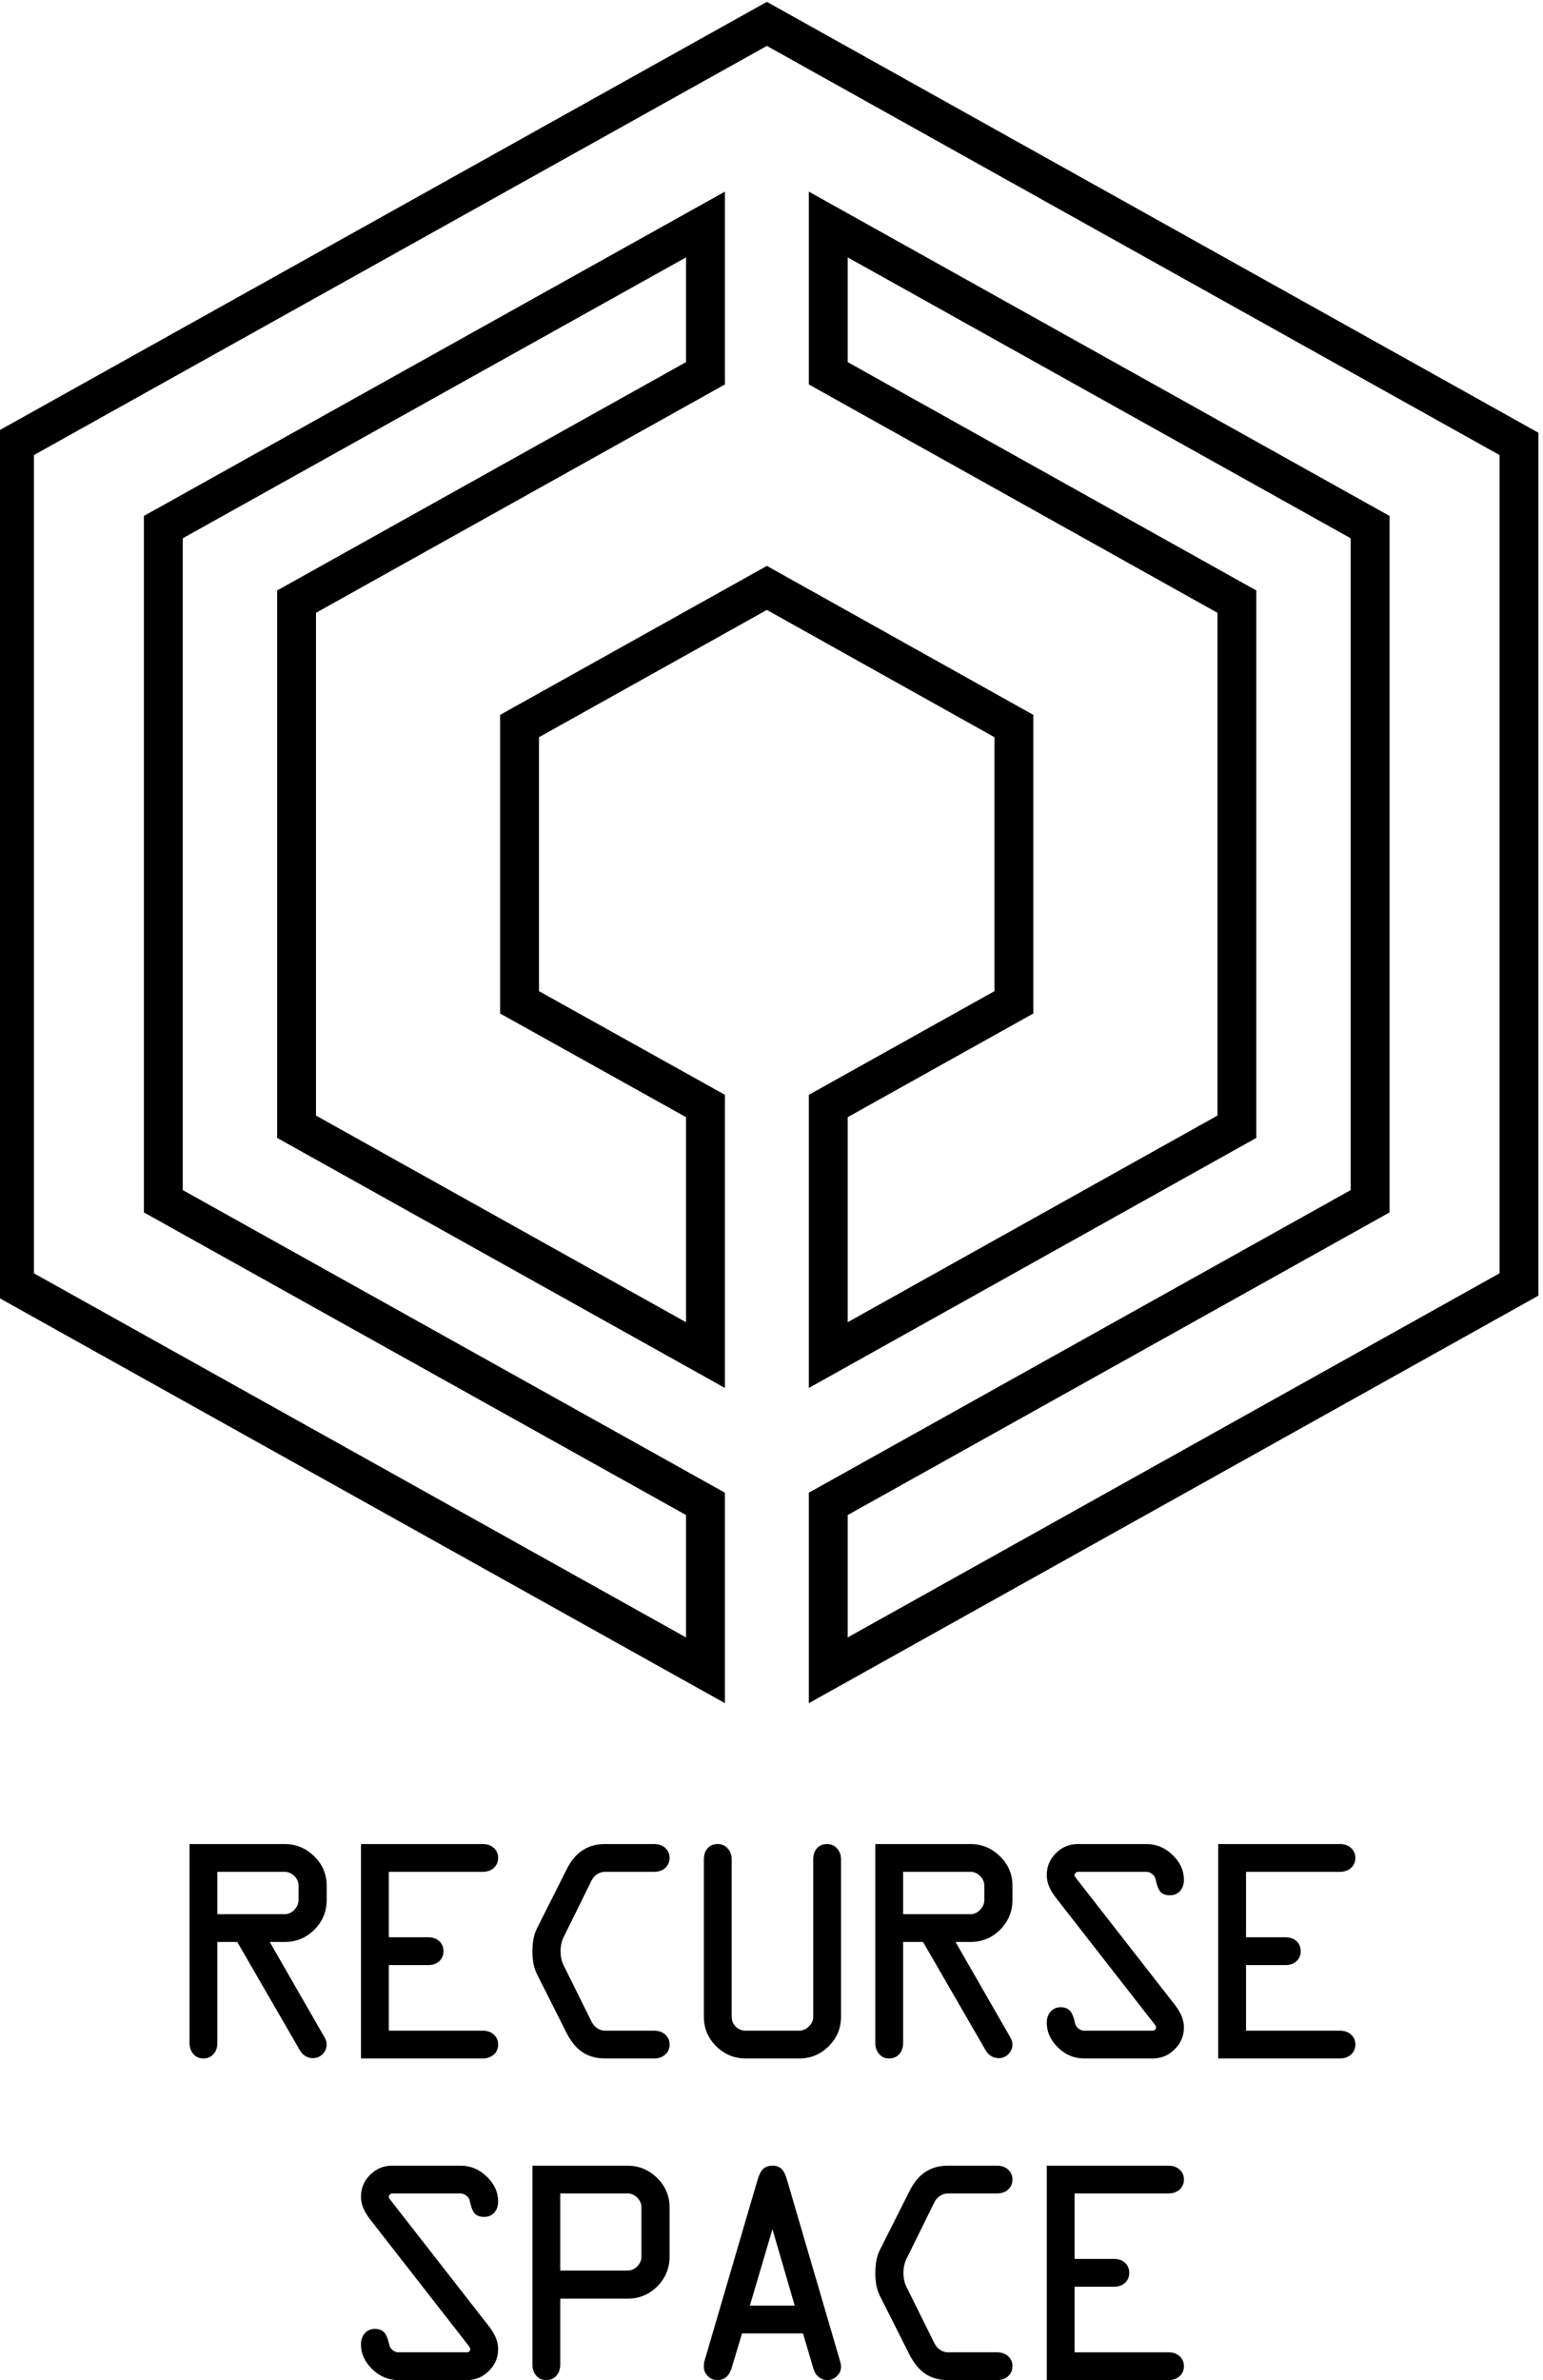<?xml version="1.0" encoding="UTF-8" standalone="no"?>
<!-- Creator: CorelDRAW X8 -->

<svg
   xmlns:dc="http://purl.org/dc/elements/1.1/"
   xmlns:cc="http://creativecommons.org/ns#"
   xmlns:rdf="http://www.w3.org/1999/02/22-rdf-syntax-ns#"
   xmlns:svg="http://www.w3.org/2000/svg"
   xmlns="http://www.w3.org/2000/svg"
   xmlns:sodipodi="http://sodipodi.sourceforge.net/DTD/sodipodi-0.dtd"
   xmlns:inkscape="http://www.inkscape.org/namespaces/inkscape"
   xml:space="preserve"
   width="720"
   height="1110"
   version="1.1"
   style="clip-rule:evenodd;fill-rule:evenodd;image-rendering:optimizeQuality;shape-rendering:geometricPrecision;text-rendering:geometricPrecision"
   viewBox="0 0 47835.615 73747.329"
   id="svg2"
   inkscape:version="0.91 r13725"
   sodipodi:docname="imagotipo-vertical-2.svg"><sodipodi:namedview
     pagecolor="#ffffff"
     bordercolor="#666666"
     borderopacity="1"
     objecttolerance="10"
     gridtolerance="10"
     guidetolerance="10"
     inkscape:pageopacity="0"
     inkscape:pageshadow="2"
     inkscape:window-width="1366"
     inkscape:window-height="680"
     id="namedview41"
     showgrid="true"
     showguides="true"
     units="px"
     fit-margin-top="0"
     fit-margin-left="0"
     fit-margin-right="0"
     fit-margin-bottom="0"
     inkscape:zoom="0.35355339"
     inkscape:cx="212.73926"
     inkscape:cy="521.21533"
     inkscape:window-x="0"
     inkscape:window-y="27"
     inkscape:window-maximized="1"
     inkscape:current-layer="svg2"><inkscape:grid
       type="xygrid"
       id="grid4251"
       originx="-24746.286"
       originy="-133856.34" /></sodipodi:namedview><defs
     id="defs4"><style
       type="text/css"
       id="style29"><![CDATA[
    @font-face { font-family:"OCR-A BT";font-variant:normal;font-style:normal;font-weight:normal;src:url("#FontID0") format(svg)}
    .str0 {stroke:black;stroke-width:186.843}
    .fil1 {fill:none}
    .fil0 {fill:black}
    .fnt0 {font-weight:normal;font-size:953.446px;font-family:'OCR-A BT'}
   ]]></style></defs><g
     style="font-weight:normal;font-size:745.55px;font-family:'OCR-A BT';fill:#000000"
     id="text33"
     transform="translate(-24746.538,198702.68)" /><g
     id="g4923"
     inkscape:export-xdpi="90"
     inkscape:export-ydpi="90"
     transform="translate(5876.193,57137.568)"><path
       d="m 862.085,861.154 0,1311.758 2085.935,0 q 175.499,0 300.856,-135.181 130.371,-135.181 130.371,-305.409 l 0,-440.591 q 0,-170.228 -130.371,-300.402 -130.371,-130.175 -300.856,-130.175 l -2085.935,0 z M -0.369,0 2948.019,0 q 531.512,0 917.611,380.51 386.099,380.51 386.099,911.221 l 0,440.591 q 0,535.717 -381.084,921.234 -381.084,380.51 -922.625,380.51 l -461.312,0 1679.779,2923.918 q 45.128,75.101 65.186,135.181 20.057,60.081 20.057,110.148 0,180.242 -125.357,305.409 -125.357,125.168 -305.87,125.168 -125.356,0 -230.656,-65.087 -105.299,-65.087 -170.485,-180.242 l -1940.521,-3354.495 -616.755,0 0,3129.193 q 0,215.289 -120.342,345.463 -120.342,135.181 -310.885,135.181 -190.542,0 -310.885,-135.181 Q -0.369,6373.541 -0.369,6163.259 l 0,-6163.259 z"
       style="font-weight:normal;font-size:5126.871px;font-family:'OCR-A BT';clip-rule:evenodd;fill:#000000;fill-rule:evenodd;image-rendering:optimizeQuality;shape-rendering:geometricPrecision;text-rendering:geometricPrecision"
       id="path4547"
       inkscape:connector-curvature="0" /><path
       d="m 5314.753,0 3770.728,0 q 215.614,0 345.985,120.161 135.385,120.161 135.385,310.416 0,185.249 -135.385,310.416 -135.385,120.161 -345.985,120.161 l -2908.274,0 0,2027.717 1223.481,0 q 210.599,0 340.97,120.161 130.371,120.162 130.371,310.416 0,190.255 -130.371,310.416 -130.371,120.162 -340.97,120.162 l -1223.481,0 0,2032.724 2908.274,0 q 215.614,0 345.985,120.16 135.385,120.161 135.385,310.416 0,190.255 -135.385,310.416 -135.385,120.161 -345.985,120.161 l -3770.728,0 0,-6643.903 z"
       style="font-weight:normal;font-size:5126.871px;font-family:'OCR-A BT';clip-rule:evenodd;fill:#000000;fill-rule:evenodd;image-rendering:optimizeQuality;shape-rendering:geometricPrecision;text-rendering:geometricPrecision"
       id="path4549"
       inkscape:connector-curvature="0" /><path
       d="m 12876.267,6643.903 q -401.141,0 -696.983,-195.261 -290.827,-195.262 -501.427,-615.825 l -892.539,-1772.375 q -80.228,-155.208 -120.342,-335.45 -35.1,-180.242 -35.1,-390.523 0,-220.296 35.1,-410.551 40.114,-190.255 120.342,-340.456 L 11677.857,811.087 Q 11878.429,395.53 12174.27,200.269 12470.111,0 12876.267,0 l 1524.337,0 q 215.613,0 345.985,120.161 135.385,120.161 135.385,310.416 0,185.249 -135.385,310.416 -135.386,120.161 -345.985,120.161 l -1524.337,0 q -125.357,0 -235.67,70.094 -110.314,70.094 -175.499,195.262 l -882.511,1787.395 q -40.115,90.121 -60.172,190.255 -20.057,100.134 -20.057,215.288 0,120.162 20.057,220.296 20.057,100.134 60.172,190.255 l 882.511,1777.382 q 65.185,125.167 175.499,200.268 110.313,75.101 235.67,75.101 l 1524.337,0 q 215.613,0 345.985,120.16 135.385,120.161 135.385,310.416 0,190.255 -135.385,310.416 -135.386,120.161 -345.985,120.161 l -1524.337,0 z"
       style="font-weight:normal;font-size:5126.871px;font-family:'OCR-A BT';clip-rule:evenodd;fill:#000000;fill-rule:evenodd;image-rendering:optimizeQuality;shape-rendering:geometricPrecision;text-rendering:geometricPrecision"
       id="path4551"
       inkscape:connector-curvature="0" /><path
       d="m 16807.452,480.644 0,4871.529 q 0,180.241 125.357,305.409 130.37,125.168 305.869,125.168 l 1654.707,0 q 170.485,0 305.871,-130.175 135.386,-130.174 135.386,-300.402 l 0,-4871.529 q 0,-220.295 115.328,-350.469 Q 19570.311,0 19765.868,0 q 185.528,0 305.871,135.181 125.357,135.182 125.357,345.463 l 0,4871.529 q 0,530.711 -381.084,911.221 -381.085,380.509 -912.598,380.509 l -1654.707,0 q -541.541,0 -922.625,-380.509 -381.084,-375.504 -381.084,-911.221 l 0,-4871.529 q 0,-220.295 115.328,-350.469 Q 16180.668,0 16376.225,0 q 185.527,0 305.87,135.181 125.357,135.182 125.357,345.463 z"
       style="font-weight:normal;font-size:5126.871px;font-family:'OCR-A BT';clip-rule:evenodd;fill:#000000;fill-rule:evenodd;image-rendering:optimizeQuality;shape-rendering:geometricPrecision;text-rendering:geometricPrecision"
       id="path4553"
       inkscape:connector-curvature="0" /><path
       d="m 22122.575,861.154 0,1311.758 2085.934,0 q 175.5,0 300.857,-135.181 130.371,-135.181 130.371,-305.409 l 0,-440.591 q 0,-170.228 -130.371,-300.402 -130.372,-130.175 -300.857,-130.175 l -2085.934,0 z M 21260.121,0 24208.509,0 q 531.513,0 917.611,380.51 386.099,380.51 386.099,911.221 l 0,440.591 q 0,535.717 -381.083,921.234 -381.085,380.51 -922.627,380.51 l -461.311,0 1679.778,2923.918 q 45.128,75.101 65.185,135.181 20.058,60.081 20.058,110.148 0,180.242 -125.357,305.409 -125.357,125.168 -305.87,125.168 -125.357,0 -230.656,-65.087 -105.3,-65.087 -170.485,-180.242 l -1940.522,-3354.495 -616.754,0 0,3129.193 q 0,215.289 -120.343,345.463 -120.342,135.181 -310.885,135.181 -190.541,0 -310.885,-135.181 -120.341,-135.181 -120.341,-345.463 l 0,-6163.259 z"
       style="font-weight:normal;font-size:5126.871px;font-family:'OCR-A BT';clip-rule:evenodd;fill:#000000;fill-rule:evenodd;image-rendering:optimizeQuality;shape-rendering:geometricPrecision;text-rendering:geometricPrecision"
       id="path4555"
       inkscape:connector-curvature="0" /><path
       d="m 27537.985,0 2126.049,0 q 466.325,0 812.309,340.456 350.998,335.45 350.998,766.027 0,215.289 -120.341,350.47 -120.342,130.174 -310.881,130.174 -185.525,0 -285.813,-95.127 -100.288,-100.134 -165.472,-415.557 -15.04,-80.108 -100.288,-145.195 -85.238,-70.094 -180.512,-70.094 l -2126.049,0 q -35.104,0 -70.198,35.047 -30.09,30.041 -30.09,65.087 0,15.021 5.013,35.047 10.027,15.021 25.077,40.054 l 3093.804,3965.314 q 135.382,180.241 200.566,345.463 65.184,165.221 65.184,335.449 0,395.53 -285.814,675.906 -280.8,285.382 -681.941,285.382 l -2126.049,0 q -461.312,0 -812.31,-340.456 -345.984,-340.456 -345.984,-766.026 0,-215.289 120.341,-345.463 120.342,-135.181 310.881,-135.181 180.522,0 280.8,100.134 100.288,95.127 170.485,410.55 15.051,80.107 100.288,150.201 85.248,65.088 175.499,65.088 l 2126.049,0 q 45.13,0 75.221,-30.041 30.08,-30.04 30.08,-70.094 0,-15.02 -10.026,-30.04 -5.014,-20.027 -20.054,-45.06 L 26840.992,1642.201 q -135.381,-180.242 -200.565,-345.463 -65.184,-165.221 -65.184,-335.45 0,-395.53 280.8,-675.905 Q 27141.857,0 27537.985,0 Z"
       style="font-weight:normal;font-size:5126.871px;font-family:'OCR-A BT';clip-rule:evenodd;fill:#000000;fill-rule:evenodd;image-rendering:optimizeQuality;shape-rendering:geometricPrecision;text-rendering:geometricPrecision"
       id="path4557"
       inkscape:connector-curvature="0" /><path
       d="m 31890.365,0 3770.728,0 q 215.615,0 345.986,120.161 135.384,120.161 135.384,310.416 0,185.249 -135.384,310.416 -135.386,120.161 -345.986,120.161 l -2908.274,0 0,2027.717 1223.48,0 q 210.6,0 340.97,120.161 130.371,120.162 130.371,310.416 0,190.255 -130.371,310.416 -130.37,120.162 -340.97,120.162 l -1223.48,0 0,2032.724 2908.274,0 q 215.615,0 345.986,120.16 135.384,120.161 135.384,310.416 0,190.255 -135.384,310.416 -135.386,120.161 -345.986,120.161 l -3770.728,0 0,-6643.903 z"
       style="font-weight:normal;font-size:5126.871px;font-family:'OCR-A BT';clip-rule:evenodd;fill:#000000;fill-rule:evenodd;image-rendering:optimizeQuality;shape-rendering:geometricPrecision;text-rendering:geometricPrecision"
       id="path4559"
       inkscape:connector-curvature="0" /></g><g
     id="g4932"
     inkscape:export-xdpi="90"
     inkscape:export-ydpi="90"
     transform="translate(-31329.664,67103.423)"><path
       d="m 43483.35,0 2126.048,0 q 466.327,0 812.313,340.456 350.997,335.45 350.997,766.027 0,215.289 -120.342,350.47 -120.343,130.174 -310.884,130.174 -185.528,0 -285.813,-95.127 -100.285,-100.134 -165.472,-415.557 -15.042,-80.108 -100.285,-145.195 -85.242,-70.094 -180.514,-70.094 l -2126.048,0 q -35.101,0 -70.2,35.047 -30.086,30.041 -30.086,65.087 0,15.021 5.014,35.047 10.029,15.021 25.072,40.054 l 3093.803,3965.314 q 135.384,180.241 200.571,345.463 65.184,165.221 65.184,335.449 0,395.53 -285.813,675.906 -280.799,285.382 -681.94,285.382 l -2126.051,0 q -461.311,0 -812.31,-340.456 -345.984,-340.456 -345.984,-766.026 0,-215.289 120.341,-345.463 120.344,-135.181 310.885,-135.181 180.514,0 280.8,100.134 100.285,95.127 170.485,410.55 15.042,80.107 100.285,150.201 85.242,65.088 175.498,65.088 l 2126.051,0 q 45.128,0 75.213,-30.041 30.086,-30.04 30.086,-70.094 0,-15.02 -10.028,-30.04 -5.015,-20.027 -20.058,-45.06 L 42786.365,1642.201 q -135.384,-180.242 -200.571,-345.463 -65.184,-165.221 -65.184,-335.45 0,-395.53 280.797,-675.905 Q 43087.222,0 43483.35,0 Z"
       style="font-weight:normal;font-size:5126.871px;font-family:'OCR-A BT';clip-rule:evenodd;fill:#000000;fill-rule:evenodd;image-rendering:optimizeQuality;shape-rendering:geometricPrecision;text-rendering:geometricPrecision"
       id="path4561"
       inkscape:connector-curvature="0" /><path
       d="m 48698.186,861.154 0,2388.201 2085.935,0 q 175.499,0 300.856,-130.175 130.372,-130.174 130.372,-300.402 l 0,-1527.047 q 0,-170.228 -130.372,-300.402 -125.357,-130.175 -300.856,-130.175 l -2085.935,0 z M 47835.732,0 50784.121,0 q 531.513,0 917.611,380.51 386.098,380.51 386.098,911.221 l 0,1527.047 q 0,535.717 -381.084,921.234 -381.085,380.51 -922.625,380.51 l -2085.935,0 0,2042.737 q 0,215.289 -120.342,345.463 -120.343,135.181 -310.884,135.181 -190.543,0 -310.885,-135.181 -120.343,-135.181 -120.343,-345.463 l 0,-6163.259 z"
       style="font-weight:normal;font-size:5126.871px;font-family:'OCR-A BT';clip-rule:evenodd;fill:#000000;fill-rule:evenodd;image-rendering:optimizeQuality;shape-rendering:geometricPrecision;text-rendering:geometricPrecision"
       id="path4563"
       inkscape:connector-curvature="0" /><path
       d="m 55276.905,1967.637 -700.288,2368.174 1390.497,0 -690.209,-2368.174 z m 463.498,-1486.993 1632.322,5572.468 q 15.114,45.06 20.153,90.12 10.075,45.061 10.075,80.108 0,175.235 -125.949,295.396 -125.951,125.167 -297.244,125.167 -151.142,0 -272.054,-100.134 -115.876,-95.127 -161.218,-255.342 l -322.434,-1091.462 -1889.262,0 -327.472,1086.455 q -60.456,185.249 -171.293,270.363 -105.798,90.12 -272.054,90.12 -166.255,0 -292.204,-125.167 -120.914,-120.161 -120.914,-285.383 0,-75.1 5.037,-110.147 5.04,-40.054 15.114,-75.101 L 54803.329,480.644 q 75.572,-270.362 181.369,-375.503 Q 55095.535,0 55276.905,0 q 176.33,0 282.13,100.134 105.798,100.135 181.368,380.51 z"
       style="font-weight:normal;font-size:5126.871px;font-family:'OCR-A BT';clip-rule:evenodd;fill:#000000;fill-rule:evenodd;image-rendering:optimizeQuality;shape-rendering:geometricPrecision;text-rendering:geometricPrecision"
       id="path4565"
       inkscape:connector-curvature="0" /><path
       d="m 60712.369,6643.903 q -401.141,0 -696.983,-195.261 -290.828,-195.262 -501.427,-615.825 l -892.54,-1772.375 q -80.227,-155.208 -120.341,-335.45 -35.101,-180.242 -35.101,-390.523 0,-220.296 35.101,-410.551 40.114,-190.255 120.341,-340.456 l 892.54,-1772.375 Q 59714.531,395.53 60010.373,200.269 60306.213,0 60712.369,0 l 1524.336,0 q 215.613,0 345.986,120.161 135.384,120.161 135.384,310.416 0,185.249 -135.384,310.416 -135.386,120.161 -345.986,120.161 l -1524.336,0 q -125.357,0 -235.669,70.094 -110.315,70.094 -175.501,195.262 l -882.51,1787.395 q -40.115,90.121 -60.173,190.255 -20.056,100.134 -20.056,215.288 0,120.162 20.056,220.296 20.058,100.134 60.173,190.255 l 882.51,1777.382 q 65.186,125.167 175.501,200.268 110.312,75.101 235.669,75.101 l 1524.336,0 q 215.613,0 345.986,120.16 135.384,120.161 135.384,310.416 0,190.255 -135.384,310.416 -135.386,120.161 -345.986,120.161 l -1524.336,0 z"
       style="font-weight:normal;font-size:5126.871px;font-family:'OCR-A BT';clip-rule:evenodd;fill:#000000;fill-rule:evenodd;image-rendering:optimizeQuality;shape-rendering:geometricPrecision;text-rendering:geometricPrecision"
       id="path4567"
       inkscape:connector-curvature="0" /><path
       d="m 63781.1,0 3770.728,0 q 215.613,0 345.984,120.161 135.386,120.161 135.386,310.416 0,185.249 -135.386,310.416 -135.384,120.161 -345.984,120.161 l -2908.274,0 0,2027.717 1223.481,0 q 210.599,0 340.97,120.161 130.37,120.162 130.37,310.416 0,190.255 -130.37,310.416 -130.371,120.162 -340.97,120.162 l -1223.481,0 0,2032.724 2908.274,0 q 215.613,0 345.984,120.16 135.386,120.161 135.386,310.416 0,190.255 -135.386,310.416 -135.384,120.161 -345.984,120.161 l -3770.728,0 0,-6643.903 z"
       style="font-weight:normal;font-size:5126.871px;font-family:'OCR-A BT';clip-rule:evenodd;fill:#000000;fill-rule:evenodd;image-rendering:optimizeQuality;shape-rendering:geometricPrecision;text-rendering:geometricPrecision"
       id="path4569"
       inkscape:connector-curvature="0" /></g><g
     style="clip-rule:evenodd;fill-rule:evenodd;stroke:#ff0000;stroke-width:1.003;stroke-opacity:1;image-rendering:optimizeQuality;shape-rendering:geometricPrecision;text-rendering:geometricPrecision"
     transform="matrix(78.048,0,0,76.907,665370.66,-249674.28)"
     id="g5007"
     inkscape:export-xdpi="90"
     inkscape:export-ydpi="90"><g
       id="g4444"
       style="stroke:#ff0000;stroke-width:1.004;stroke-opacity:1"
       transform="matrix(1,0,0,1,1.987,1.396)"><path
         inkscape:connector-curvature="0"
         id="rect4225"
         d="m -8529.103,3245.8 613.048,0 0,699.911 -613.048,0 z"
         style="opacity:1;fill:none;fill-opacity:1;fill-rule:evenodd;stroke:none;stroke-width:2.007;stroke-linecap:butt;stroke-linejoin:miter;stroke-miterlimit:4;stroke-dasharray:none;stroke-opacity:1" /><path
         inkscape:connector-curvature="0"
         id="polygon37-1"
         d="m -8198.135,3690.642 73.738,-41.768 0,-111.307 -98.125,-55.653 -98.241,55.653 0,111.307 73.853,41.768 0,100.357 -162.43,-92.003 0,-211.551 162.43,-92.003 0,-59.943 -215.346,121.918 0,271.607 215.346,121.918 0,67.055 -274.474,-155.446 0,-338.662 298.862,-169.218 298.746,169.218 0,338.662 -274.359,155.446 0,-67.055 215.231,-121.918 0,-271.607 -215.231,-121.918 0,59.943 162.315,92.003 0,211.551 -162.315,92.003 z"
         style="clip-rule:evenodd;opacity:1;fill:none;fill-opacity:1;fill-rule:evenodd;stroke:#000000;stroke-width:15.439;stroke-linecap:butt;stroke-linejoin:miter;stroke-miterlimit:4;stroke-dasharray:none;stroke-opacity:1;image-rendering:optimizeQuality;shape-rendering:geometricPrecision;text-rendering:geometricPrecision" /></g></g></svg>